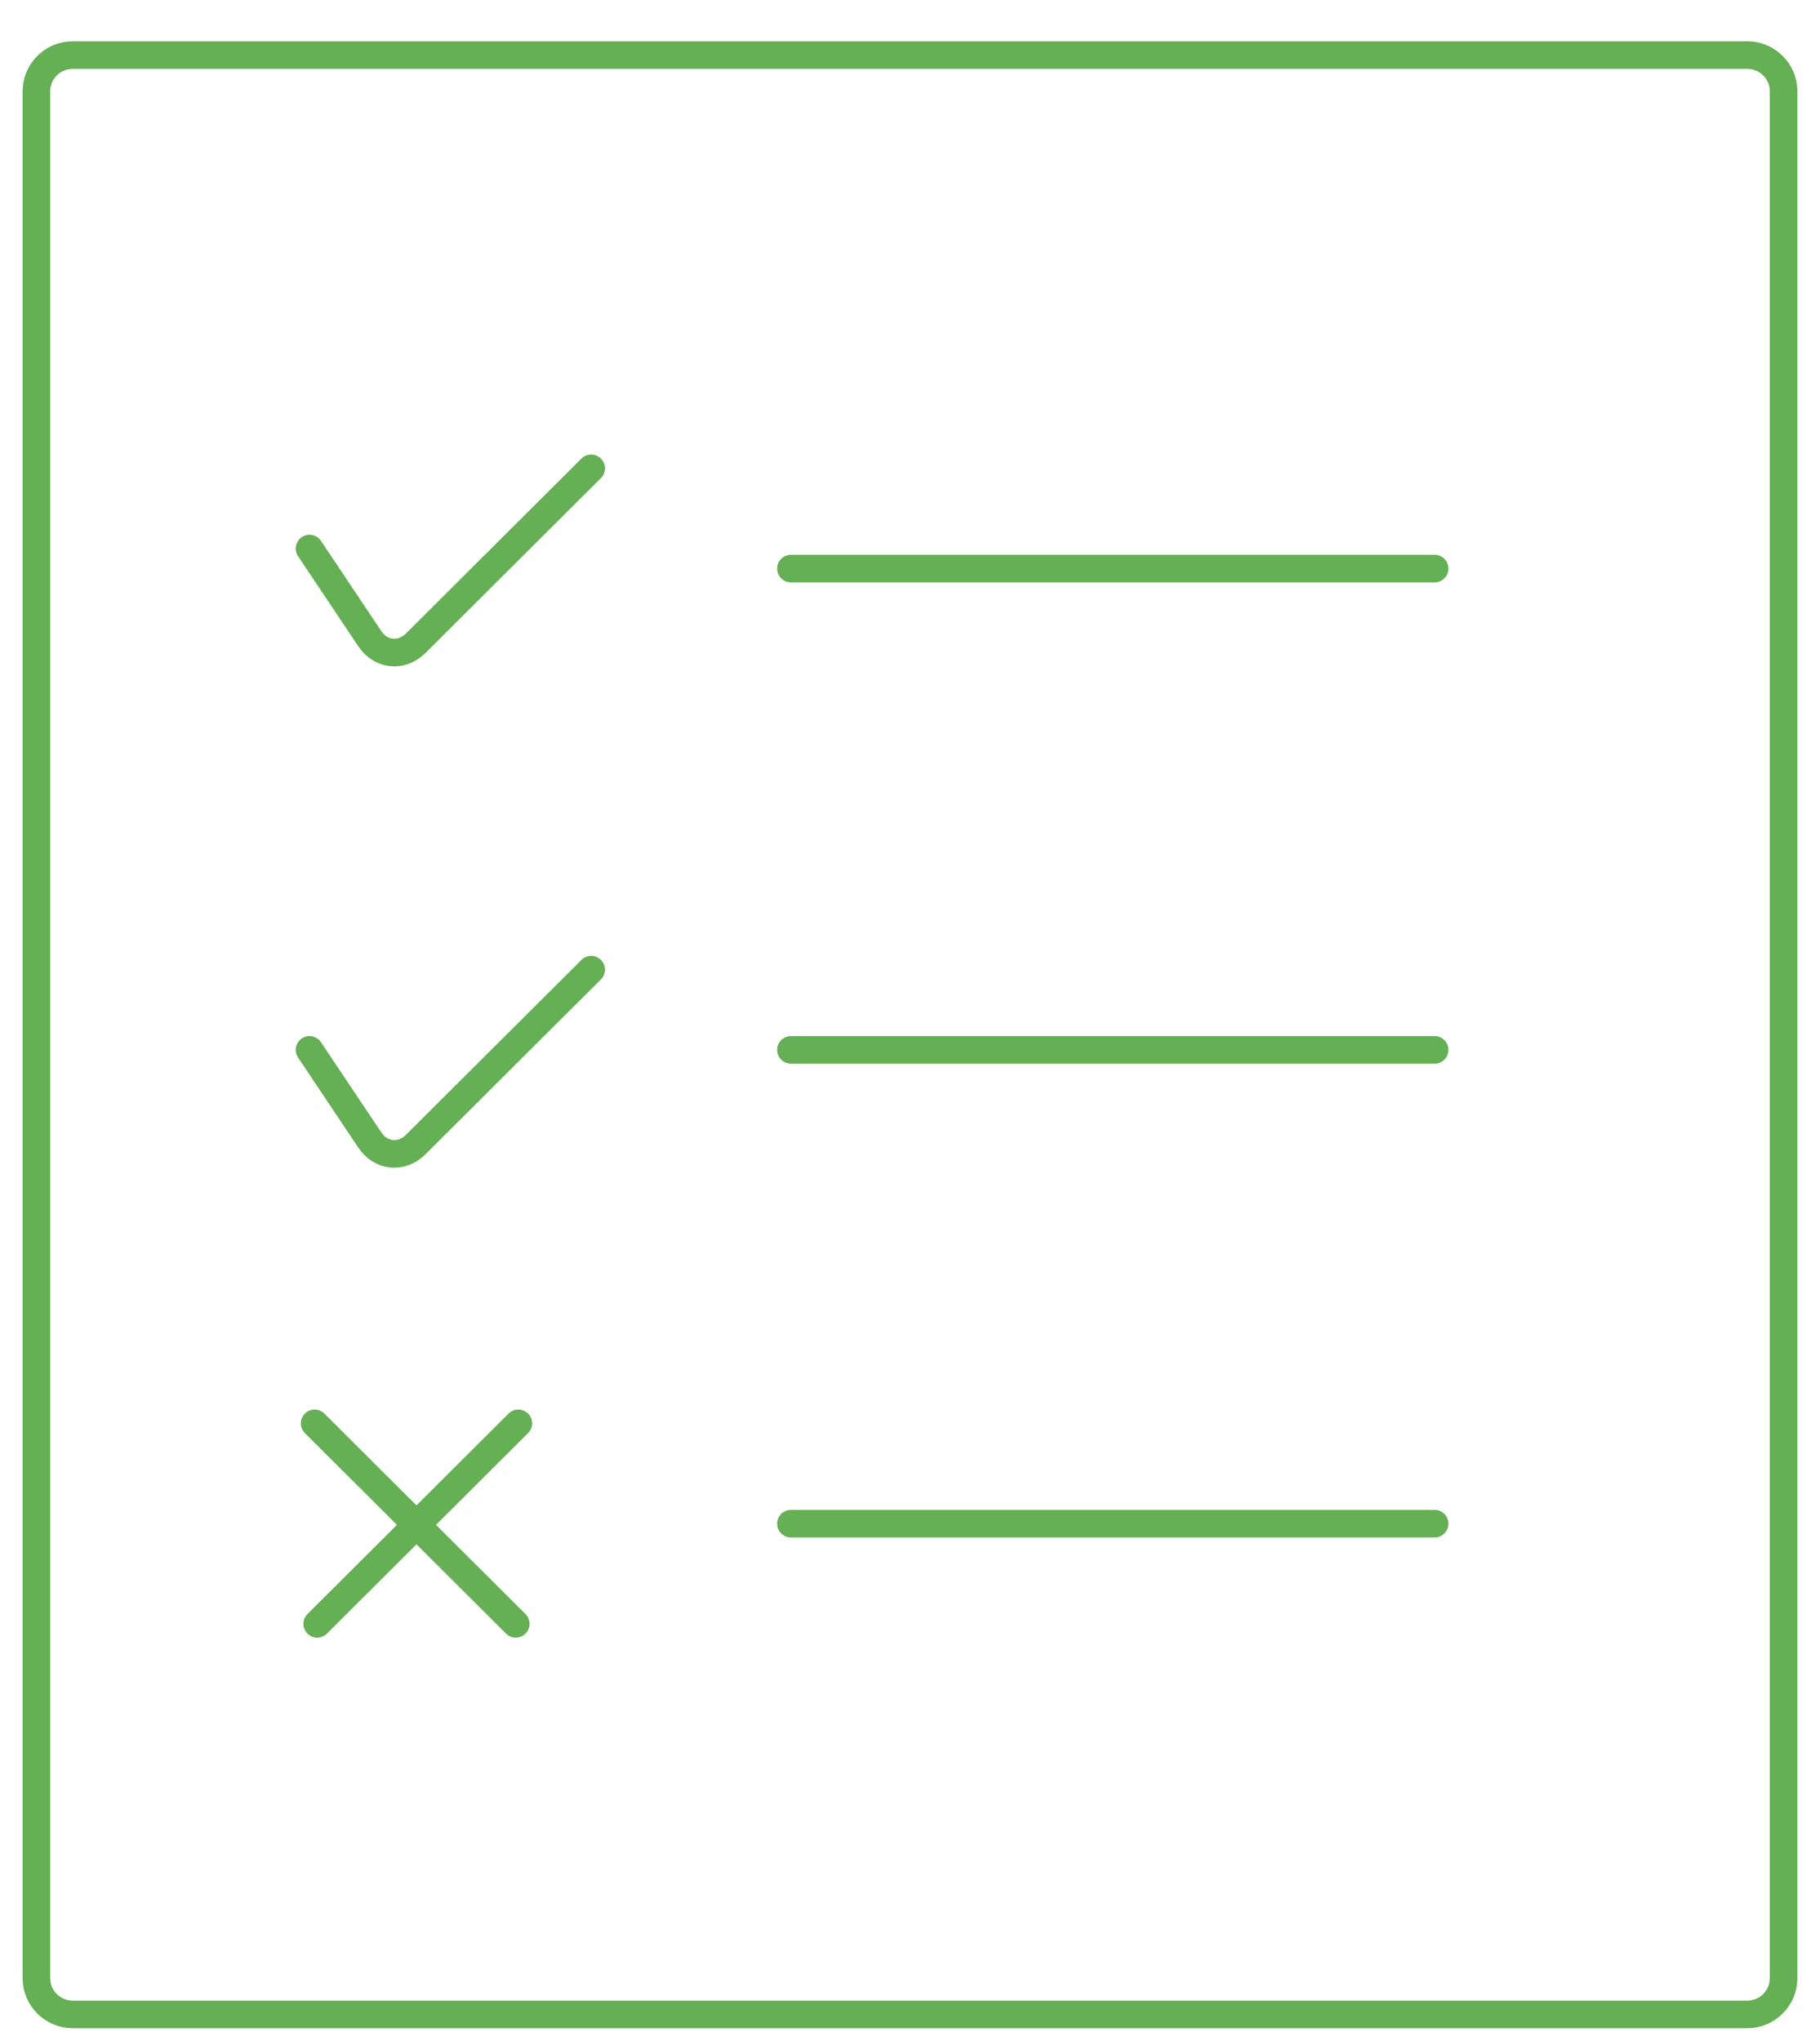 <svg width="66" height="74" viewBox="0 0 66 74" fill="none" xmlns="http://www.w3.org/2000/svg">
<path d="M11.224 38.065L13.41 41.332C13.811 41.932 14.563 42.009 15.076 41.496L21.438 35.157" stroke="#65AF54" stroke-linecap="round" stroke-linejoin="round"/>
<path d="M11.224 19.888L13.41 23.156C13.811 23.758 14.563 23.832 15.076 23.321L21.438 16.98" stroke="#65AF54" stroke-linecap="round" stroke-linejoin="round"/>
<path d="M52.025 20.615H28.682" stroke="#65AF54" stroke-linecap="round" stroke-linejoin="round"/>
<path d="M52.025 38.065H28.682" stroke="#65AF54" stroke-linecap="round" stroke-linejoin="round"/>
<path d="M11.502 58.875L18.796 51.605" stroke="#65AF54" stroke-linecap="round" stroke-linejoin="round"/>
<path d="M18.704 58.875L11.41 51.605" stroke="#65AF54" stroke-linecap="round" stroke-linejoin="round"/>
<path d="M52.025 55.243H28.682" stroke="#65AF54" stroke-linecap="round" stroke-linejoin="round"/>
<path fill-rule="evenodd" clip-rule="evenodd" d="M63.36 73.036H2.64C1.911 73.036 1.32 72.447 1.32 71.721V3.312C1.32 2.585 1.911 1.996 2.64 1.996H63.36C64.088 1.996 64.68 2.585 64.68 3.312V71.721C64.68 72.447 64.088 73.036 63.36 73.036Z" stroke="#65AF54" stroke-linecap="round" stroke-linejoin="round"/>
</svg>

